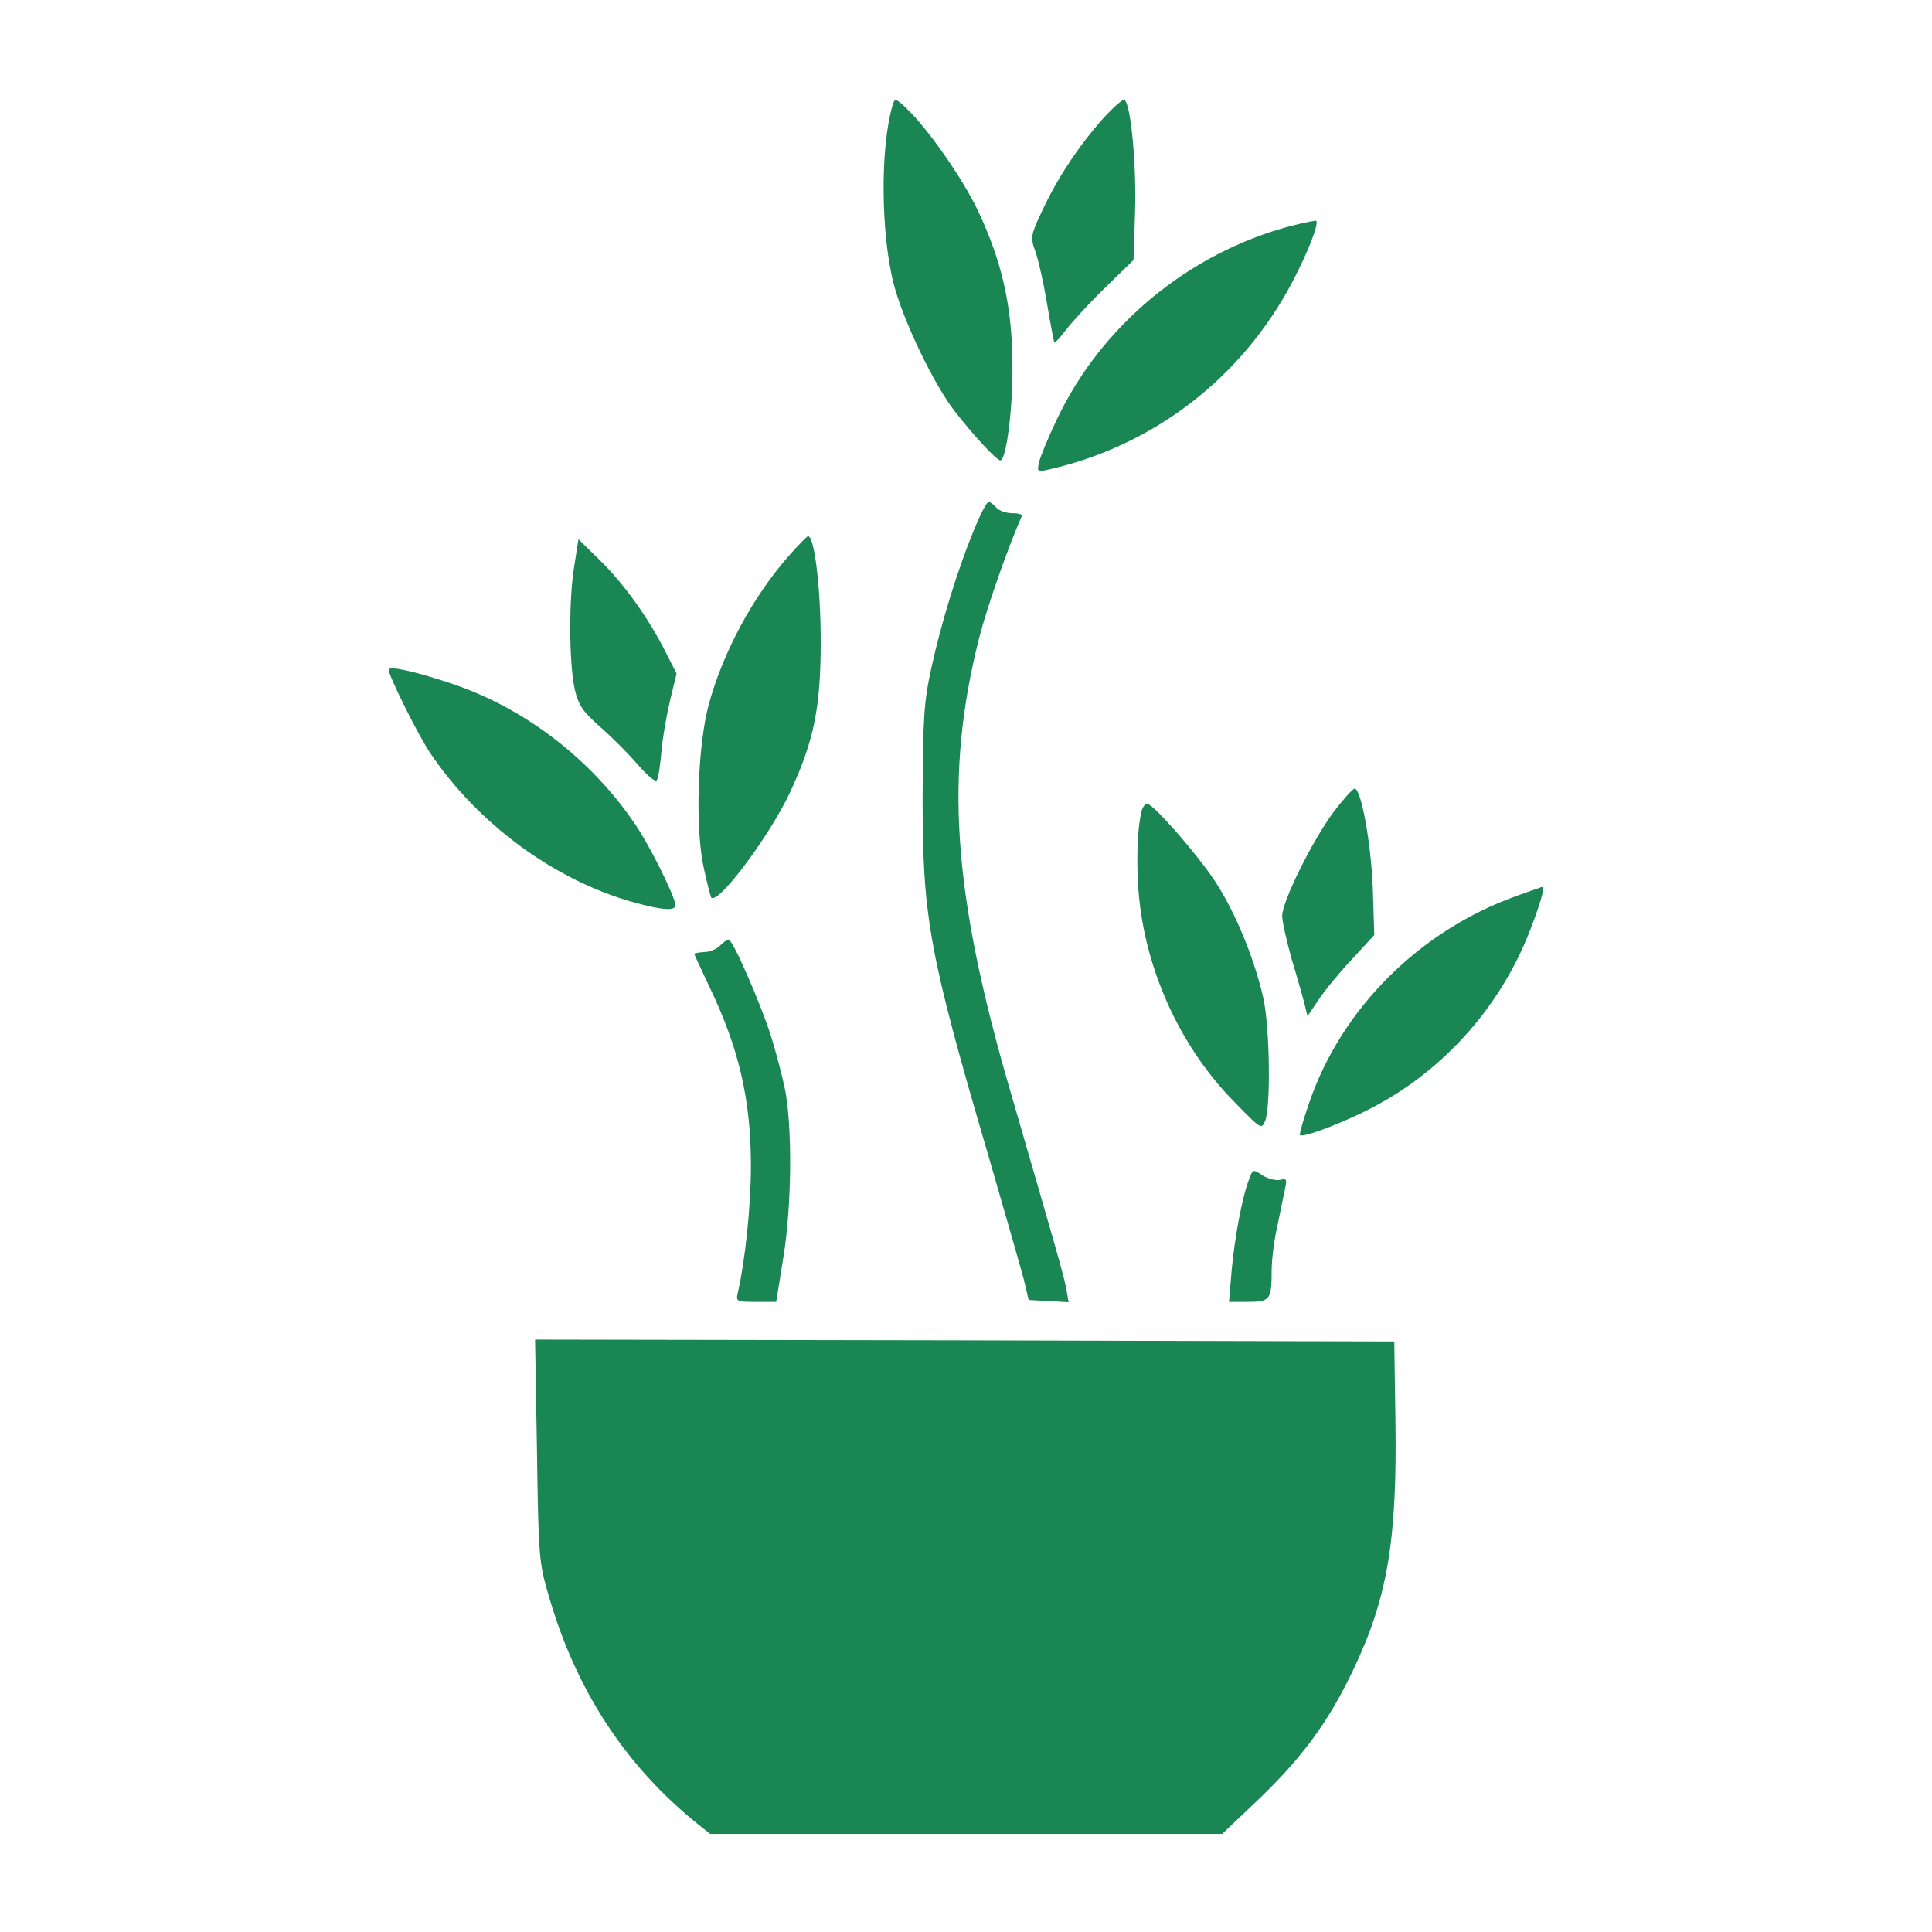 <?xml version="1.0" standalone="no"?>
<!DOCTYPE svg PUBLIC "-//W3C//DTD SVG 20010904//EN"
 "http://www.w3.org/TR/2001/REC-SVG-20010904/DTD/svg10.dtd">
<svg version="1.0" xmlns="http://www.w3.org/2000/svg"
  width="80" height="80" viewBox="0 0 512 512"
 preserveAspectRatio="xMidYMid meet">

<g transform="translate(0,512) scale(0.1,-0.1)"
fill="#19865352" stroke="none">
<path d="M2366 4843 c-34 -113 -32 -343 3 -478 26 -98 106 -264 162 -336 49
-63 110 -129 120 -129 16 0 34 143 32 260 -1 150 -29 271 -92 403 -41 86 -133
217 -189 270 -27 26 -31 27 -36 10z"/>
<path d="M2925 4808 c-64 -72 -120 -155 -161 -242 -33 -70 -34 -74 -20 -113 8
-22 22 -85 31 -139 9 -54 18 -100 19 -102 2 -1 16 14 32 35 16 21 62 71 103
111 l75 73 4 127 c4 123 -11 287 -28 297 -5 3 -29 -19 -55 -47z"/>
<path d="M3420 4521 c-270 -72 -501 -263 -619 -512 -22 -46 -43 -97 -47 -112
-6 -27 -5 -28 22 -22 279 62 515 243 649 498 41 78 71 155 63 162 -1 1 -32 -5
-68 -14z"/>
<path d="M2582 3718 c-43 -104 -88 -249 -114 -369 -20 -92 -22 -133 -23 -344
0 -317 17 -412 175 -950 43 -148 85 -295 93 -325 l13 -55 53 -3 53 -3 -6 34
c-6 34 -23 93 -149 527 -153 525 -174 837 -82 1200 21 82 75 236 113 323 2 4
-10 7 -26 7 -16 0 -35 7 -42 15 -7 8 -16 15 -20 15 -5 0 -22 -33 -38 -72z"/>
<path d="M2094 3651 c-98 -110 -178 -259 -216 -399 -29 -109 -36 -320 -14
-427 9 -43 19 -81 21 -84 19 -18 157 167 210 282 62 134 80 222 80 397 0 143
-17 282 -34 279 -3 -1 -24 -22 -47 -48z"/>
<path d="M1522 3621 c-15 -87 -14 -259 1 -327 10 -43 21 -59 66 -99 30 -26 75
-71 100 -100 28 -32 48 -49 52 -42 4 7 9 41 12 77 3 36 14 97 23 135 l17 70
-28 55 c-45 90 -110 181 -173 243 l-59 58 -11 -70z"/>
<path d="M1030 3345 c0 -16 80 -177 111 -222 126 -186 326 -334 534 -393 78
-22 115 -25 115 -9 0 21 -68 158 -107 215 -118 174 -295 309 -488 373 -99 33
-165 47 -165 36z"/>
<path d="M3534 2968 c-56 -76 -137 -238 -136 -276 0 -15 12 -67 26 -117 15
-49 30 -103 34 -119 l7 -29 29 43 c15 23 55 72 88 107 l60 65 -4 126 c-5 121
-31 262 -48 262 -5 0 -30 -28 -56 -62z"/>
<path d="M3026 2973 c-13 -48 -16 -158 -6 -243 22 -196 113 -389 249 -528 73
-75 74 -76 84 -52 15 40 12 247 -5 325 -24 105 -73 225 -127 308 -47 72 -165
207 -181 207 -5 0 -11 -8 -14 -17z"/>
<path d="M4020 2746 c-256 -91 -464 -297 -550 -547 -16 -46 -27 -85 -25 -87 8
-9 134 40 207 81 181 99 325 263 401 457 26 66 42 120 36 120 -2 0 -33 -11
-69 -24z"/>
<path d="M1908 2614 c-8 -9 -27 -17 -42 -17 -14 -1 -26 -3 -26 -5 0 -2 18 -40
39 -85 79 -164 111 -300 111 -477 0 -106 -15 -250 -35 -337 -5 -22 -2 -23 48
-23 l54 0 19 118 c22 134 24 340 5 442 -7 35 -24 100 -38 145 -27 85 -101 255
-112 255 -4 0 -14 -7 -23 -16z"/>
<path d="M3310 1994 c-18 -46 -38 -153 -46 -241 l-7 -83 51 0 c58 0 62 6 62
83 0 29 7 84 16 122 8 39 17 82 20 97 5 23 3 26 -14 21 -11 -2 -32 3 -46 12
-25 17 -26 17 -36 -11z"/>
<path d="M1423 1278 c4 -278 5 -298 30 -383 72 -252 203 -453 395 -608 l34
-27 679 0 678 0 100 95 c113 109 182 203 246 337 92 192 118 345 113 668 l-3
205 -1138 3 -1139 2 5 -292z"/>
</g>
</svg>
